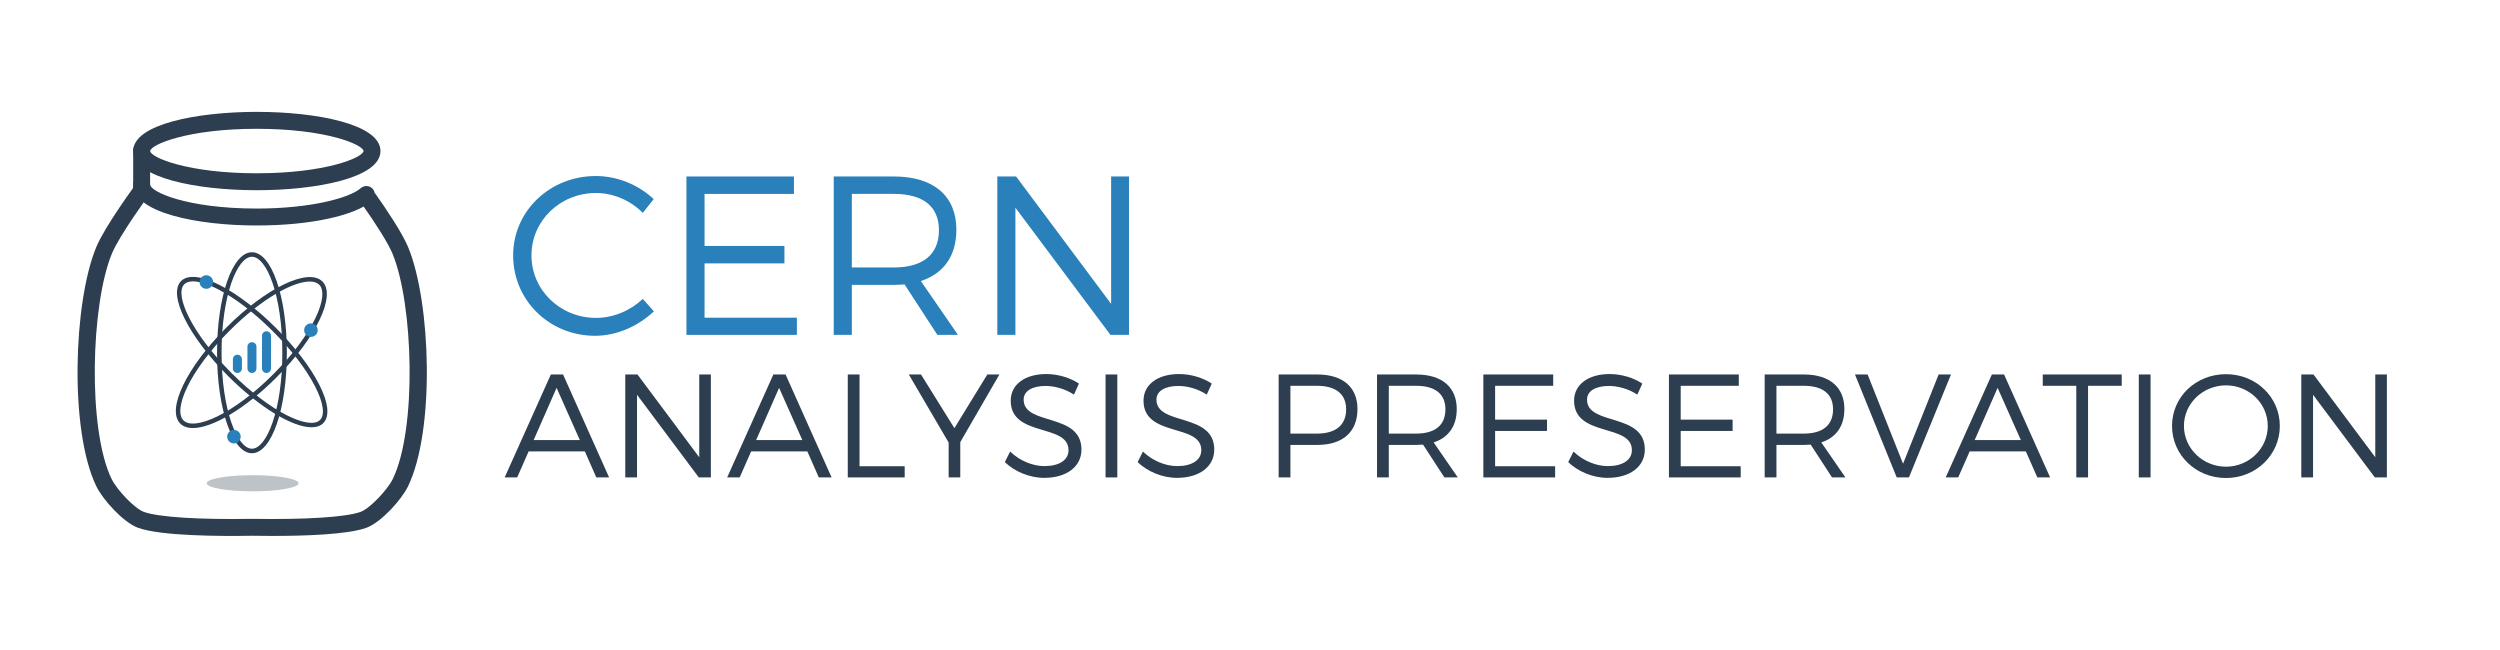 <?xml version="1.0" encoding="iso-8859-1"?>
<!-- Generator: Adobe Illustrator 19.1.0, SVG Export Plug-In . SVG Version: 6.00 Build 0)  -->
<svg version="1.1" id="Layer_1" xmlns="http://www.w3.org/2000/svg" xmlns:xlink="http://www.w3.org/1999/xlink" x="0px" y="0px"
	 viewBox="0 0 221 57.5" style="enable-background:new 0 0 221 57.5;" xml:space="preserve">
<g>
	<path style="fill:#2C3E50;" d="M24.1,47.377c-0.662,0-1.279-0.007-1.819-0.016c-2.865,0.049-8.02,0.024-10.048-0.693
		c-1.345-0.475-3.148-2.517-3.708-3.662C6.123,38.089,6.484,26.735,8.507,21.85c0.757-1.828,3.386-5.411,3.497-5.562l1.206,0.887
		c-0.026,0.036-2.632,3.587-3.32,5.248C8.041,26.887,7.719,37.946,9.871,42.35c0.463,0.947,2.021,2.611,2.861,2.908
		c1.3,0.459,4.869,0.686,9.549,0.607c4.705,0.079,8.274-0.148,9.574-0.607c0.841-0.297,2.399-1.961,2.862-2.908
		c2.152-4.404,1.83-15.463-0.019-19.926c-0.358-0.864-1.369-2.501-2.776-4.491l1.223-0.864c1.054,1.491,2.418,3.531,2.936,4.782
		c2.023,4.884,2.384,16.238-0.019,21.156c-0.559,1.145-2.363,3.187-3.708,3.662C30.704,47.252,26.986,47.377,24.1,47.377z"/>
</g>
<ellipse style="fill-rule:evenodd;clip-rule:evenodd;fill:#BDC3C7;" cx="22.334" cy="42.72" rx="4.062" ry="0.714"/>
<g>
	<g>
		<path style="fill:#2C3E50;" d="M22.272,40.067c-1.73,0-3.086-3.902-3.086-8.884s1.355-8.885,3.086-8.885s3.086,3.903,3.086,8.885
			S24.002,40.067,22.272,40.067z M22.272,22.698c-1.297,0-2.686,3.409-2.686,8.484s1.389,8.484,2.686,8.484
			c1.297,0,2.686-3.409,2.686-8.484S23.569,22.698,22.272,22.698z"/>
	</g>
	<g>
		<path style="fill:#2C3E50;" d="M17.051,37.84c-0.468,0-0.848-0.126-1.114-0.392c-1.239-1.24,0.549-4.97,4.071-8.493
			c3.522-3.521,7.252-5.31,8.493-4.072c1.239,1.24-0.55,4.971-4.072,8.493C21.661,36.143,18.766,37.84,17.051,37.84z M27.381,24.888
			c-1.463,0-4.219,1.479-7.09,4.35c-3.588,3.588-5.002,6.996-4.071,7.927c0.927,0.93,4.336-0.483,7.926-4.072
			c3.589-3.588,5.003-6.996,4.072-7.927C28.032,24.98,27.747,24.888,27.381,24.888z"/>
	</g>
	<g>
		<path style="fill:#2C3E50;" d="M27.54,37.771c-1.673,0-4.575-1.728-7.371-4.523c-3.522-3.523-5.35-7.214-4.161-8.403
			c0.596-0.595,1.814-0.466,3.431,0.362c1.552,0.795,3.318,2.145,4.972,3.799l0,0c1.654,1.654,3.003,3.42,3.799,4.972
			c0.829,1.617,0.958,2.836,0.362,3.431C28.327,37.654,27.975,37.771,27.54,37.771z M17.055,24.872
			c-0.333,0-0.592,0.084-0.763,0.256c-0.888,0.887,0.572,4.249,4.161,7.837c3.588,3.588,6.95,5.049,7.837,4.161
			c0.456-0.456,0.297-1.537-0.436-2.965c-0.776-1.516-2.1-3.246-3.726-4.871l0,0c-1.625-1.626-3.355-2.95-4.871-3.727
			C18.365,25.106,17.608,24.872,17.055,24.872z"/>
	</g>
	<circle style="fill:#2980BA;" cx="20.679" cy="38.603" r="0.598"/>
	<circle style="fill:#2980BA;" cx="18.241" cy="24.931" r="0.599"/>
	<circle style="fill:#2980BA;" cx="27.486" cy="29.184" r="0.599"/>
	<g>
		<path style="fill:#2980BA;" d="M20.985,32.971L20.985,32.971c-0.219,0-0.398-0.179-0.398-0.398v-0.818
			c0-0.219,0.179-0.398,0.398-0.398l0,0c0.219,0,0.398,0.179,0.398,0.398v0.818C21.383,32.792,21.204,32.971,20.985,32.971z"/>
		<path style="fill:#2980BA;" d="M22.272,32.971L22.272,32.971c-0.219,0-0.398-0.179-0.398-0.398v-1.926
			c0-0.219,0.179-0.398,0.398-0.398l0,0c0.219,0,0.398,0.179,0.398,0.398v1.926C22.67,32.792,22.491,32.971,22.272,32.971z"/>
		<path style="fill:#2980BA;" d="M23.559,32.971L23.559,32.971c-0.219,0-0.398-0.179-0.398-0.398v-2.893
			c0-0.219,0.179-0.398,0.398-0.398l0,0c0.219,0,0.398,0.179,0.398,0.398v2.893C23.956,32.792,23.778,32.971,23.559,32.971z"/>
	</g>
</g>
<g>
	<path style="fill:#2C3E50;" d="M22.703,16.815c-5.265,0-10.931-1.084-10.931-3.463c0-2.379,5.666-3.463,10.931-3.463
		c5.265,0,10.931,1.084,10.931,3.463C33.634,15.731,27.968,16.815,22.703,16.815z M22.703,11.386c-6.075,0-9.366,1.379-9.434,1.967
		c0.069,0.586,3.362,1.965,9.434,1.965c6.069,0,9.362-1.377,9.434-1.966C32.067,12.763,28.775,11.386,22.703,11.386z"/>
</g>
<g>
	<path style="fill:#2C3E50;" d="M12.521,17.398c-0.413,0-0.748-0.335-0.748-0.748v-3.351c0-0.413,0.335-0.748,0.748-0.748
		c0.413,0,0.748,0.335,0.748,0.748v3.351C13.269,17.063,12.934,17.398,12.521,17.398z"/>
</g>
<g>
	<path style="fill:#2C3E50;" d="M22.703,19.933c-5.265,0-10.931-1.136-10.931-3.629c0-0.414,0.335-0.749,0.748-0.749
		c0.413,0,0.748,0.335,0.748,0.749c0,0.638,3.21,2.132,9.434,2.132c4.677,0,8.166-0.909,9.195-1.806
		c0.312-0.271,0.784-0.239,1.056,0.072c0.272,0.312,0.239,0.785-0.072,1.056C31.367,19.08,27.371,19.933,22.703,19.933z"/>
</g>
<g>
	<path style="fill:#2980BA;" d="M57.784,17.601l-0.96,1.22c-1.08-1.1-2.601-1.76-4.141-1.76c-3.161,0-5.701,2.44-5.701,5.521
		c0,3.061,2.541,5.521,5.701,5.521c1.54,0,3.041-0.64,4.141-1.68l0.98,1.1c-1.38,1.3-3.261,2.161-5.201,2.161
		c-4.041,0-7.241-3.141-7.241-7.102c0-3.921,3.241-7.021,7.301-7.021C54.583,15.561,56.444,16.341,57.784,17.601z"/>
	<path style="fill:#2980BA;" d="M62.282,17.141v4.601h7.062v1.541h-7.062v4.801h8.162v1.52h-9.762V15.601h9.502v1.54H62.282z"/>
	<path style="fill:#2980BA;" d="M79.963,25.143c-0.3,0.02-0.62,0.04-0.94,0.04h-3.721v4.421h-1.6V15.601h5.321
		c3.501,0,5.521,1.72,5.521,4.701c0,2.32-1.12,3.88-3.141,4.541l3.281,4.761h-1.821L79.963,25.143z M79.022,23.642
		c2.541,0,3.981-1.12,3.981-3.301c0-2.12-1.44-3.201-3.981-3.201h-3.721v6.501H79.022z"/>
	<path style="fill:#2980BA;" d="M98.164,29.604l-8.402-11.242v11.242h-1.6V15.601h1.66l8.402,11.262V15.601h1.58v14.003H98.164z"/>
	<path style="fill:#2C3E50;" d="M46.732,39.903l-1.014,2.301h-1.105l4.083-9.1h1.079l4.069,9.1h-1.131l-1.014-2.301H46.732z
		 M49.203,34.286l-2.028,4.615h4.082L49.203,34.286z"/>
	<path style="fill:#2C3E50;" d="M61.774,42.204l-5.46-7.306v7.306h-1.04v-9.1h1.079l5.46,7.319v-7.319h1.027v9.1H61.774z"/>
	<path style="fill:#2C3E50;" d="M66.401,39.903l-1.014,2.301h-1.105l4.083-9.1h1.079l4.069,9.1h-1.131l-1.014-2.301H66.401z
		 M68.872,34.286l-2.028,4.615h4.082L68.872,34.286z"/>
	<path style="fill:#2C3E50;" d="M79.974,41.216v0.988h-5.031v-9.1h1.04v8.112H79.974z"/>
	<path style="fill:#2C3E50;" d="M84.888,42.204h-1.027v-3.081l-3.523-6.019h1.079l2.951,4.745l2.912-4.745h1.066l-3.458,5.98V42.204
		z"/>
	<path style="fill:#2C3E50;" d="M95.379,33.91l-0.442,0.975c-0.819-0.546-1.781-0.767-2.509-0.767c-1.17,0-1.937,0.442-1.937,1.209
		c0,2.34,5.122,1.118,5.109,4.42c0,1.521-1.339,2.496-3.289,2.496c-1.326,0-2.626-0.572-3.484-1.391l0.468-0.936
		c0.845,0.819,2.002,1.287,3.029,1.287c1.313,0,2.132-0.533,2.132-1.404c0.013-2.392-5.109-1.118-5.109-4.381
		c0-1.43,1.261-2.353,3.146-2.353C93.546,33.065,94.625,33.403,95.379,33.91z"/>
	<path style="fill:#2C3E50;" d="M97.731,42.204v-9.1h1.04v9.1H97.731z"/>
	<path style="fill:#2C3E50;" d="M107.118,33.91l-0.442,0.975c-0.819-0.546-1.781-0.767-2.509-0.767c-1.17,0-1.937,0.442-1.937,1.209
		c0,2.34,5.122,1.118,5.109,4.42c0,1.521-1.339,2.496-3.289,2.496c-1.326,0-2.626-0.572-3.484-1.391l0.468-0.936
		c0.845,0.819,2.002,1.287,3.029,1.287c1.313,0,2.132-0.533,2.132-1.404c0.013-2.392-5.109-1.118-5.109-4.381
		c0-1.43,1.261-2.353,3.146-2.353C105.285,33.065,106.364,33.403,107.118,33.91z"/>
	<path style="fill:#2C3E50;" d="M116.452,33.104c2.249,0,3.549,1.118,3.549,3.055c0,2.015-1.3,3.172-3.549,3.172h-2.379v2.873h-1.04
		v-9.1H116.452z M114.072,38.33h2.34c1.638,0,2.587-0.728,2.587-2.145c0-1.379-0.949-2.08-2.587-2.08h-2.34V38.33z"/>
	<path style="fill:#2C3E50;" d="M125.798,39.305c-0.195,0.013-0.403,0.026-0.611,0.026h-2.418v2.873h-1.04v-9.1h3.459
		c2.275,0,3.588,1.118,3.588,3.055c0,1.508-0.728,2.522-2.041,2.951l2.132,3.094h-1.183L125.798,39.305z M125.188,38.33
		c1.651,0,2.587-0.728,2.587-2.145c0-1.379-0.936-2.08-2.587-2.08h-2.418v4.225H125.188z"/>
	<path style="fill:#2C3E50;" d="M132.168,34.105v2.99h4.589v1.001h-4.589v3.12h5.304v0.988h-6.344v-9.1h6.175v1.001H132.168z"/>
	<path style="fill:#2C3E50;" d="M145.181,33.91l-0.442,0.975c-0.819-0.546-1.781-0.767-2.509-0.767c-1.17,0-1.937,0.442-1.937,1.209
		c0,2.34,5.122,1.118,5.109,4.42c0,1.521-1.339,2.496-3.289,2.496c-1.326,0-2.626-0.572-3.484-1.391l0.468-0.936
		c0.845,0.819,2.002,1.287,3.029,1.287c1.313,0,2.132-0.533,2.132-1.404c0.013-2.392-5.109-1.118-5.109-4.381
		c0-1.43,1.261-2.353,3.146-2.353C143.348,33.065,144.427,33.403,145.181,33.91z"/>
	<path style="fill:#2C3E50;" d="M148.574,34.105v2.99h4.589v1.001h-4.589v3.12h5.304v0.988h-6.344v-9.1h6.175v1.001H148.574z"/>
	<path style="fill:#2C3E50;" d="M160.066,39.305c-0.195,0.013-0.403,0.026-0.611,0.026h-2.418v2.873h-1.04v-9.1h3.458
		c2.275,0,3.588,1.118,3.588,3.055c0,1.508-0.728,2.522-2.041,2.951l2.132,3.094h-1.183L160.066,39.305z M159.455,38.33
		c1.651,0,2.587-0.728,2.587-2.145c0-1.379-0.936-2.08-2.587-2.08h-2.418v4.225H159.455z"/>
	<path style="fill:#2C3E50;" d="M167.671,42.204l-3.692-9.1h1.118l3.133,7.891l3.146-7.891h1.092l-3.718,9.1H167.671z"/>
	<path style="fill:#2C3E50;" d="M174.119,39.903l-1.014,2.301H172l4.082-9.1h1.079l4.069,9.1h-1.131l-1.014-2.301H174.119z
		 M176.589,34.286l-2.028,4.615h4.082L176.589,34.286z"/>
	<path style="fill:#2C3E50;" d="M184.584,34.105v8.099h-1.04v-8.099h-2.964v-1.001h6.981v1.001H184.584z"/>
	<path style="fill:#2C3E50;" d="M189.069,42.204v-9.1h1.04v9.1H189.069z"/>
	<path style="fill:#2C3E50;" d="M201.536,37.654c0,2.561-2.106,4.603-4.758,4.603c-2.665,0-4.771-2.042-4.771-4.603
		c0-2.574,2.106-4.576,4.771-4.576C199.43,33.077,201.536,35.093,201.536,37.654z M193.06,37.654c0,2.002,1.69,3.601,3.718,3.601
		c2.028,0,3.692-1.599,3.692-3.601c0-2.002-1.664-3.588-3.692-3.588C194.75,34.066,193.06,35.652,193.06,37.654z"/>
	<path style="fill:#2C3E50;" d="M209.934,42.204l-5.46-7.306v7.306h-1.04v-9.1h1.079l5.461,7.319v-7.319H211v9.1H209.934z"/>
</g>
</svg>

